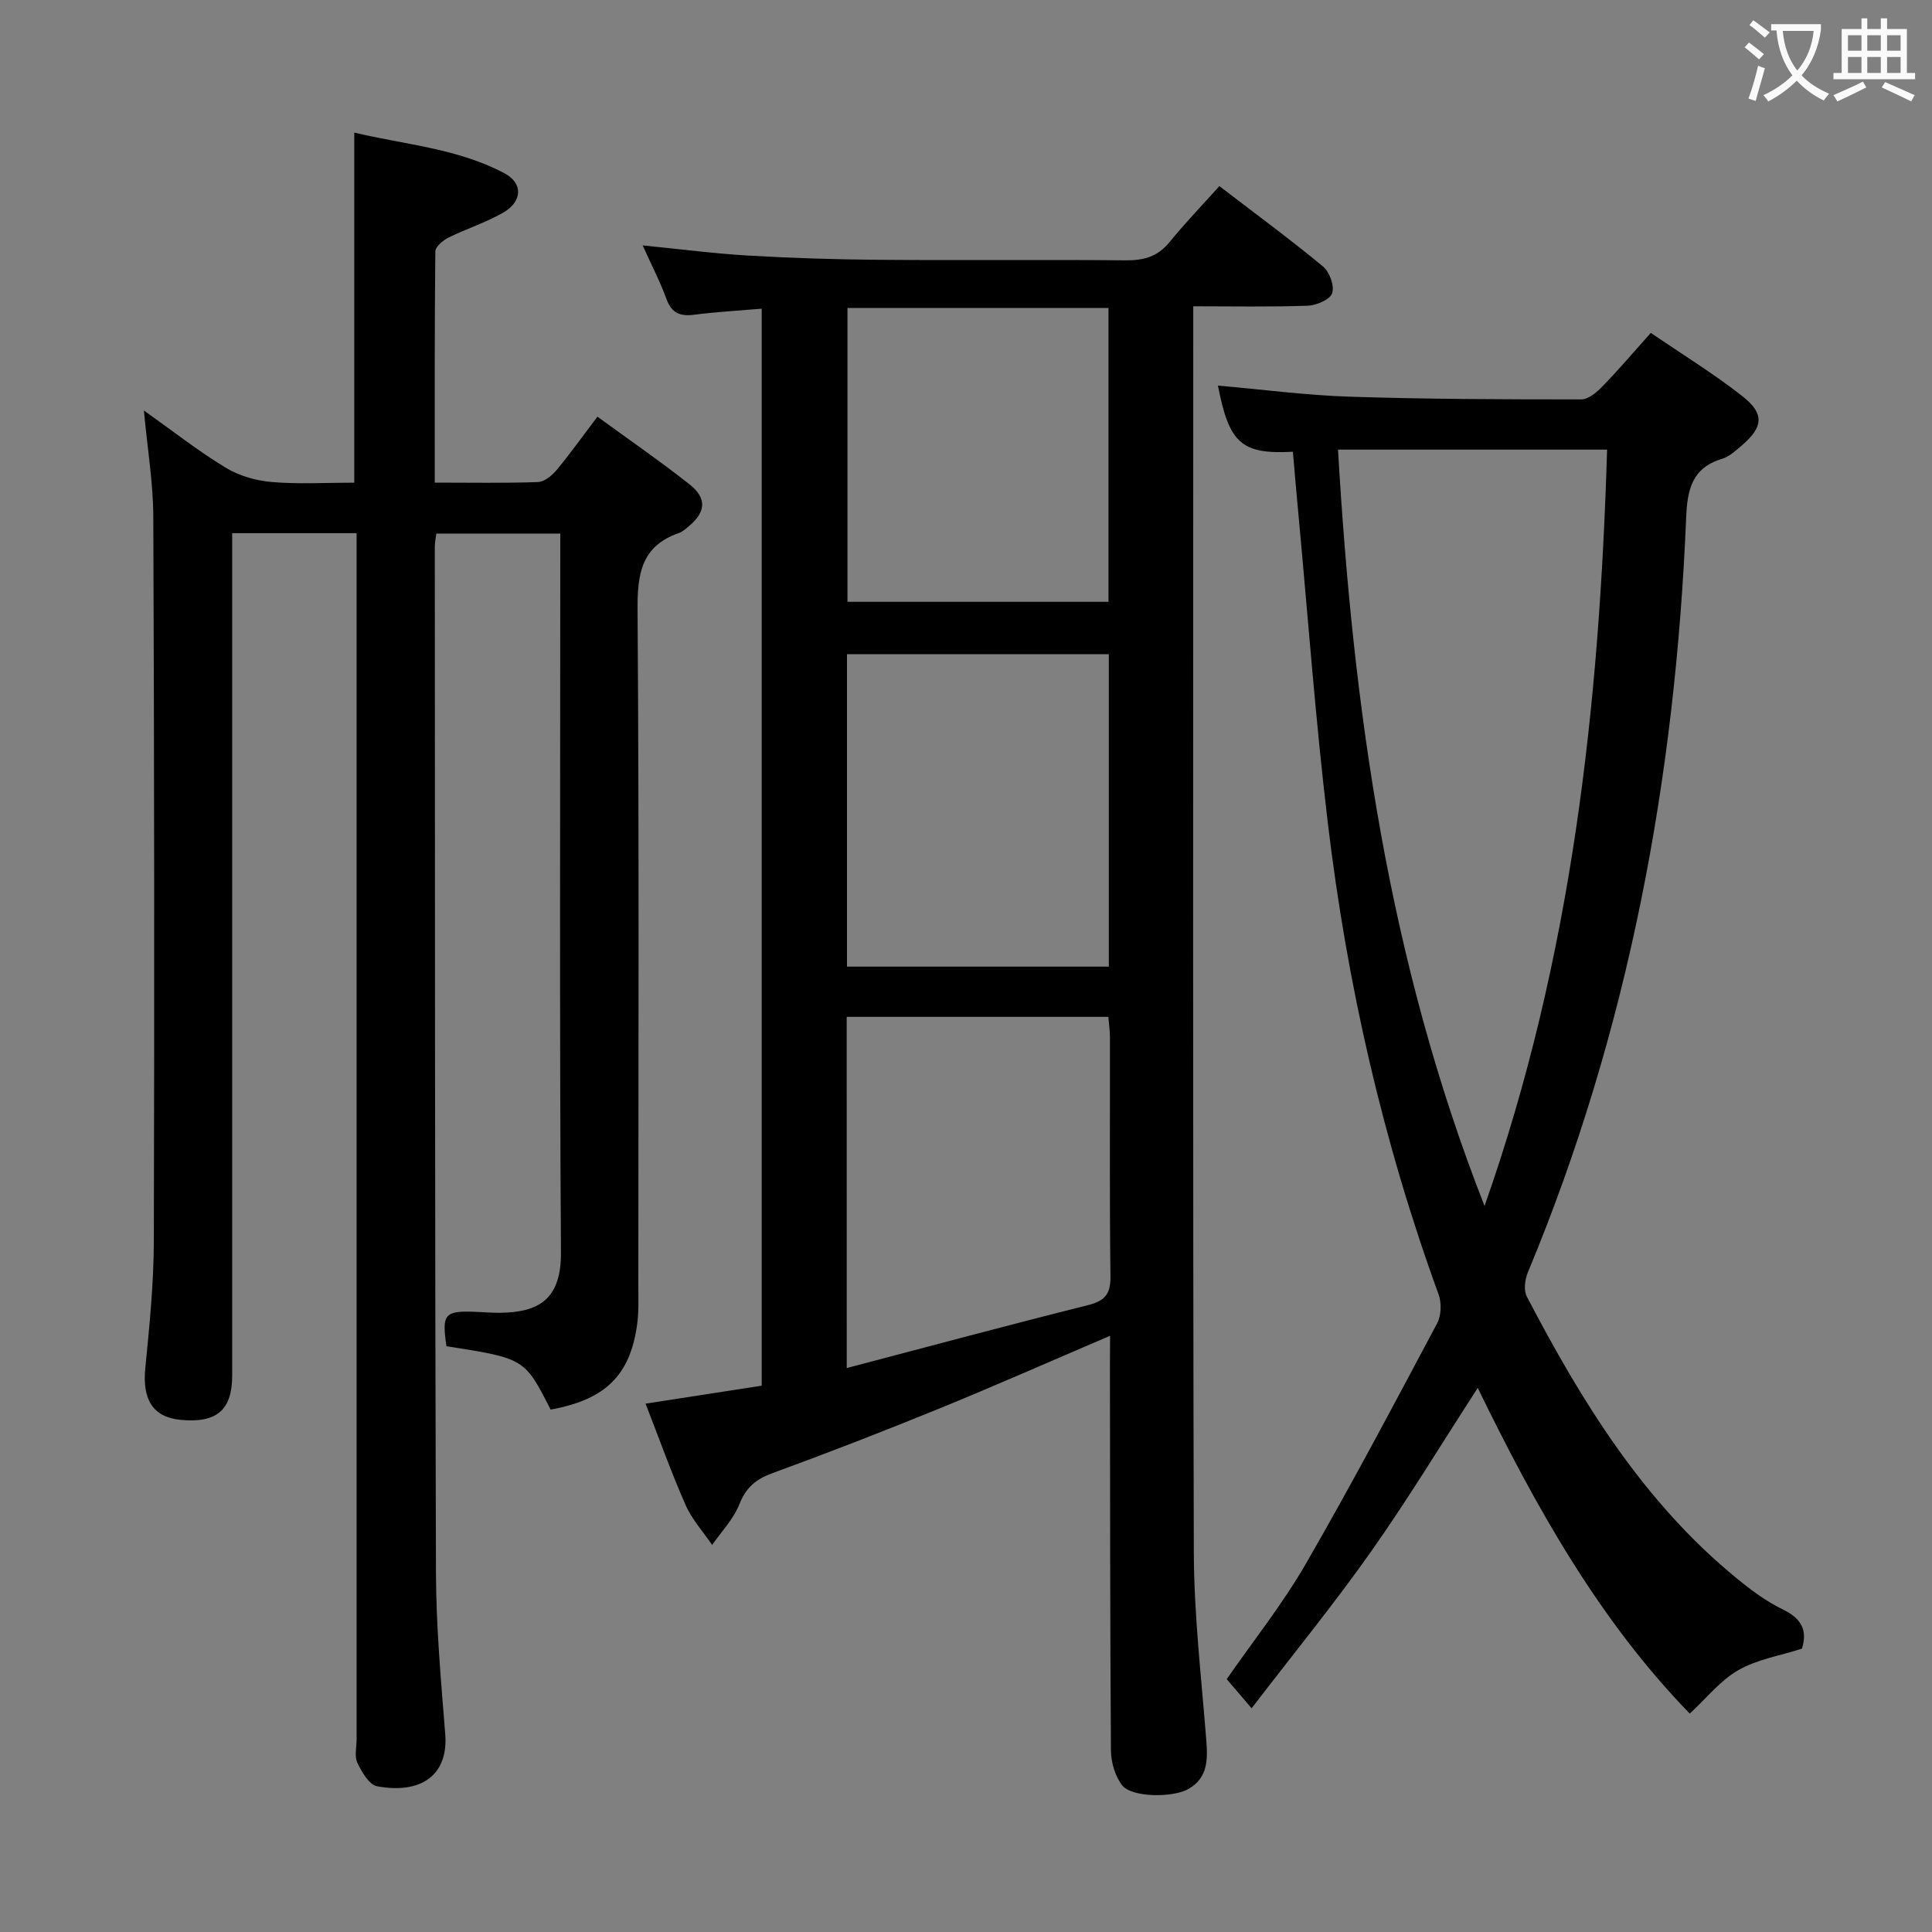 <svg enable-background="new 0 0 400 400" viewBox="0 0 400 400" xmlns="http://www.w3.org/2000/svg"><rect x="0" y="0" width="400" height="400" fill="#808080" stroke="none"/><g fill="#010000"><path d="m229.83 276.56c-12.45 5.32-23.95 10.41-35.6 15.16-11.38 4.64-22.84 9.09-34.38 13.31-3.41 1.25-5.42 2.98-6.78 6.43-1.22 3.07-3.7 5.63-5.63 8.41-1.86-2.75-4.18-5.29-5.5-8.28-2.99-6.79-5.48-13.79-8.28-20.98 8.4-1.3 16.18-2.51 24.04-3.72 0-74.44 0-148.37 0-222.98-4.85.41-9.44.67-13.98 1.25-2.89.37-4.66-.3-5.73-3.24-1.29-3.55-3.05-6.93-4.93-11.11 7.86.78 14.9 1.7 21.97 2.11 8.97.52 17.95.8 26.93.87 17 .13 34-.06 50.99.11 3.76.04 6.69-.71 9.15-3.73 3.24-3.98 6.82-7.69 10.36-11.64 7.87 6.04 14.83 11.15 21.46 16.65 1.35 1.12 2.4 4.01 1.89 5.52-.43 1.31-3.24 2.52-5.03 2.59-7.78.28-15.57.12-23.73.12v6.11c0 83.99-.11 167.98.12 251.98.04 12.94 1.57 25.88 2.58 38.8.31 4.02.33 7.74-3.63 10.05-3.27 1.91-11.83 1.8-13.79-.72-1.47-1.89-2.3-4.76-2.32-7.2-.19-26.5-.17-52.99-.21-79.49.02-1.82.03-3.65.03-6.38zm-54.52 6.68c16.87-4.43 33.32-8.87 49.85-13 3.54-.88 4.8-2.24 4.75-5.98-.21-16.47-.08-32.95-.11-49.42 0-1.43-.21-2.86-.33-4.31-18.3 0-36.17 0-54.17 0 .01 24.27.01 48.16.01 72.71zm54.26-147.79c-18.38 0-36.15 0-54.21 0v64.68h54.21c0-21.75 0-43.02 0-64.68zm-54.11-71.69v60.84h54.04c0-20.48 0-40.56 0-60.84-18.25 0-36.15 0-54.04 0z"/><path d="m29.79 84.99c6.04 4.29 11.29 8.42 16.95 11.85 2.78 1.69 6.29 2.68 9.55 2.96 5.59.47 11.25.13 17.06.13 0-24.18 0-47.9 0-72.48 10.42 2.5 21.35 3.24 31.12 8.44 3.85 2.05 3.71 5.85-.32 8.15-3.58 2.05-7.6 3.32-11.31 5.16-1.14.56-2.7 1.88-2.71 2.86-.17 15.78-.12 31.56-.12 47.86 7.43 0 14.38.13 21.32-.11 1.34-.05 2.92-1.31 3.87-2.45 2.86-3.44 5.46-7.09 8.49-11.09 6.54 4.77 12.96 9.19 19.07 14.01 3.64 2.87 3.38 5.73-.13 8.66-.64.53-1.29 1.15-2.05 1.41-7.86 2.71-8.64 8.54-8.58 16.02.33 46.65.17 93.31.16 139.96 0 2.66.11 5.36-.26 7.98-1.48 10.52-6.63 15.49-17.9 17.53-5.39-10.59-5.39-10.59-21.57-13.12-.98-6.67-.4-7.37 5.99-7.12 1.66.06 3.33.21 4.99.2 7.93-.07 12.79-2.59 12.73-12.48-.31-47.82-.14-95.64-.14-143.46 0-1.66 0-3.32 0-5.39-8.56 0-16.94 0-25.66 0-.1.85-.32 1.79-.32 2.73.04 70.81.01 141.63.24 212.44.04 11.12 1.03 22.25 1.92 33.35.69 8.57-5.03 12.51-14.1 10.84-1.64-.3-3.18-2.95-4.08-4.84-.65-1.37-.17-3.27-.17-4.94 0-80.98 0-161.96 0-242.94 0-2.13 0-4.26 0-6.72-8.68 0-16.91 0-25.76 0v5.92 168.46c0 7.16-3.19 9.91-10.66 9.2-5.74-.55-7.96-4.19-7.33-10.66.86-8.76 1.75-17.56 1.77-26.35.13-49.99.09-99.97-.11-149.96-.03-7.07-1.22-14.15-1.95-22.01z"/><path d="m267.68 93.53c-10.63.57-13.21-1.72-15.52-13.7 9.16.8 18.2 2.01 27.28 2.3 15.97.52 31.97.56 47.95.56 1.48 0 3.21-1.48 4.39-2.7 3.35-3.45 6.47-7.12 10-11.07 6.46 4.41 12.99 8.42 18.98 13.12 4.61 3.61 4.3 6.38-.12 10.17-1.25 1.07-2.58 2.32-4.09 2.78-6.26 1.88-7.21 6.38-7.45 12.21-2.23 53.88-11.92 106.22-32.77 156.22-.61 1.47-.91 3.7-.23 5 11.38 21.79 24.16 42.59 43.53 58.41 2.95 2.41 6.09 4.75 9.49 6.39 3.86 1.86 5.14 4.32 3.95 8.12-4.49 1.44-9.24 2.2-13.15 4.44-3.74 2.13-6.6 5.8-10.07 9-18.79-19.32-31.97-42.92-43.9-67.43-7.46 11.51-14.39 22.97-22.09 33.89-7.75 10.98-16.28 21.42-24.73 32.44-2.1-2.46-3.58-4.19-5.15-6.03 5.53-7.98 11.56-15.54 16.35-23.83 9.47-16.39 18.32-33.14 27.22-49.85.86-1.62.93-4.24.29-6-11.54-31.65-18.96-64.29-22.94-97.67-2.54-21.27-4.1-42.65-6.09-63.99-.4-4.12-.74-8.25-1.13-12.78zm39.68 156.16c18.16-51.58 23.79-103.75 25.37-156.6-18.79 0-37.12 0-55.71 0 3.13 53.57 10.34 105.62 30.34 156.6z"/></g><path d="m362.1 8.8c1.1.8 2.1 1.6 3.1 2.4l-1 1.1c-1.3-1.1-2.3-2-3-2.5zm1.9 4.8c.5.2.9.4 1.4.5-.6 2.3-1.3 4.5-1.9 6.8l-1.5-.5c.8-2.1 1.4-4.3 2-6.8zm-1-9.4c1.3.9 2.4 1.8 3.4 2.5l-1 1.1c-1.4-1.2-2.4-2.1-3.2-2.6zm3.7 2.2v-1.4h10.3v1.2c-.5 3.6-1.8 6.8-4 9.4 1.5 1.6 3.4 2.8 5.7 3.8-.3.4-.7.8-1.1 1.4-2.3-1.1-4.1-2.5-5.6-4.1-1.6 1.6-3.6 3.1-5.9 4.3-.3-.5-.7-.9-1-1.3 2.4-1.1 4.4-2.5 6-4.1-1.9-2.5-3-5.6-3.3-9.3h-1.1zm8.8 0h-6.4c.3 3.3 1.3 6 3 8.2 2-2.3 3.1-5.1 3.4-8.2z" fill="#fbfafa"/><path d="m385.3 3.8h1.3v2.2h2.8v-2.2h1.3v2.2h4.1v9.1h1.7v1.3h-16.9v-1.3h1.7v-9.1h4.1v-2.2zm.4 13.1.7 1.2c-1.8.9-3.8 1.9-6 2.9-.2-.4-.5-.8-.8-1.3 2.3-1 4.3-1.9 6.1-2.8zm-3.1-6.4h2.8v-3.2h-2.8zm0 4.6h2.8v-3.3h-2.8zm4-4.6h2.8v-3.2h-2.8zm0 4.6h2.8v-3.3h-2.8zm3.7 1.9c2.1.9 4.1 1.8 6.1 2.7l-.7 1.3c-2.2-1.1-4.2-2-6.1-2.9zm3.2-9.7h-2.8v3.2h2.8zm-2.8 7.8h2.8v-3.3h-2.8z" fill="#fbfafa"/></svg>